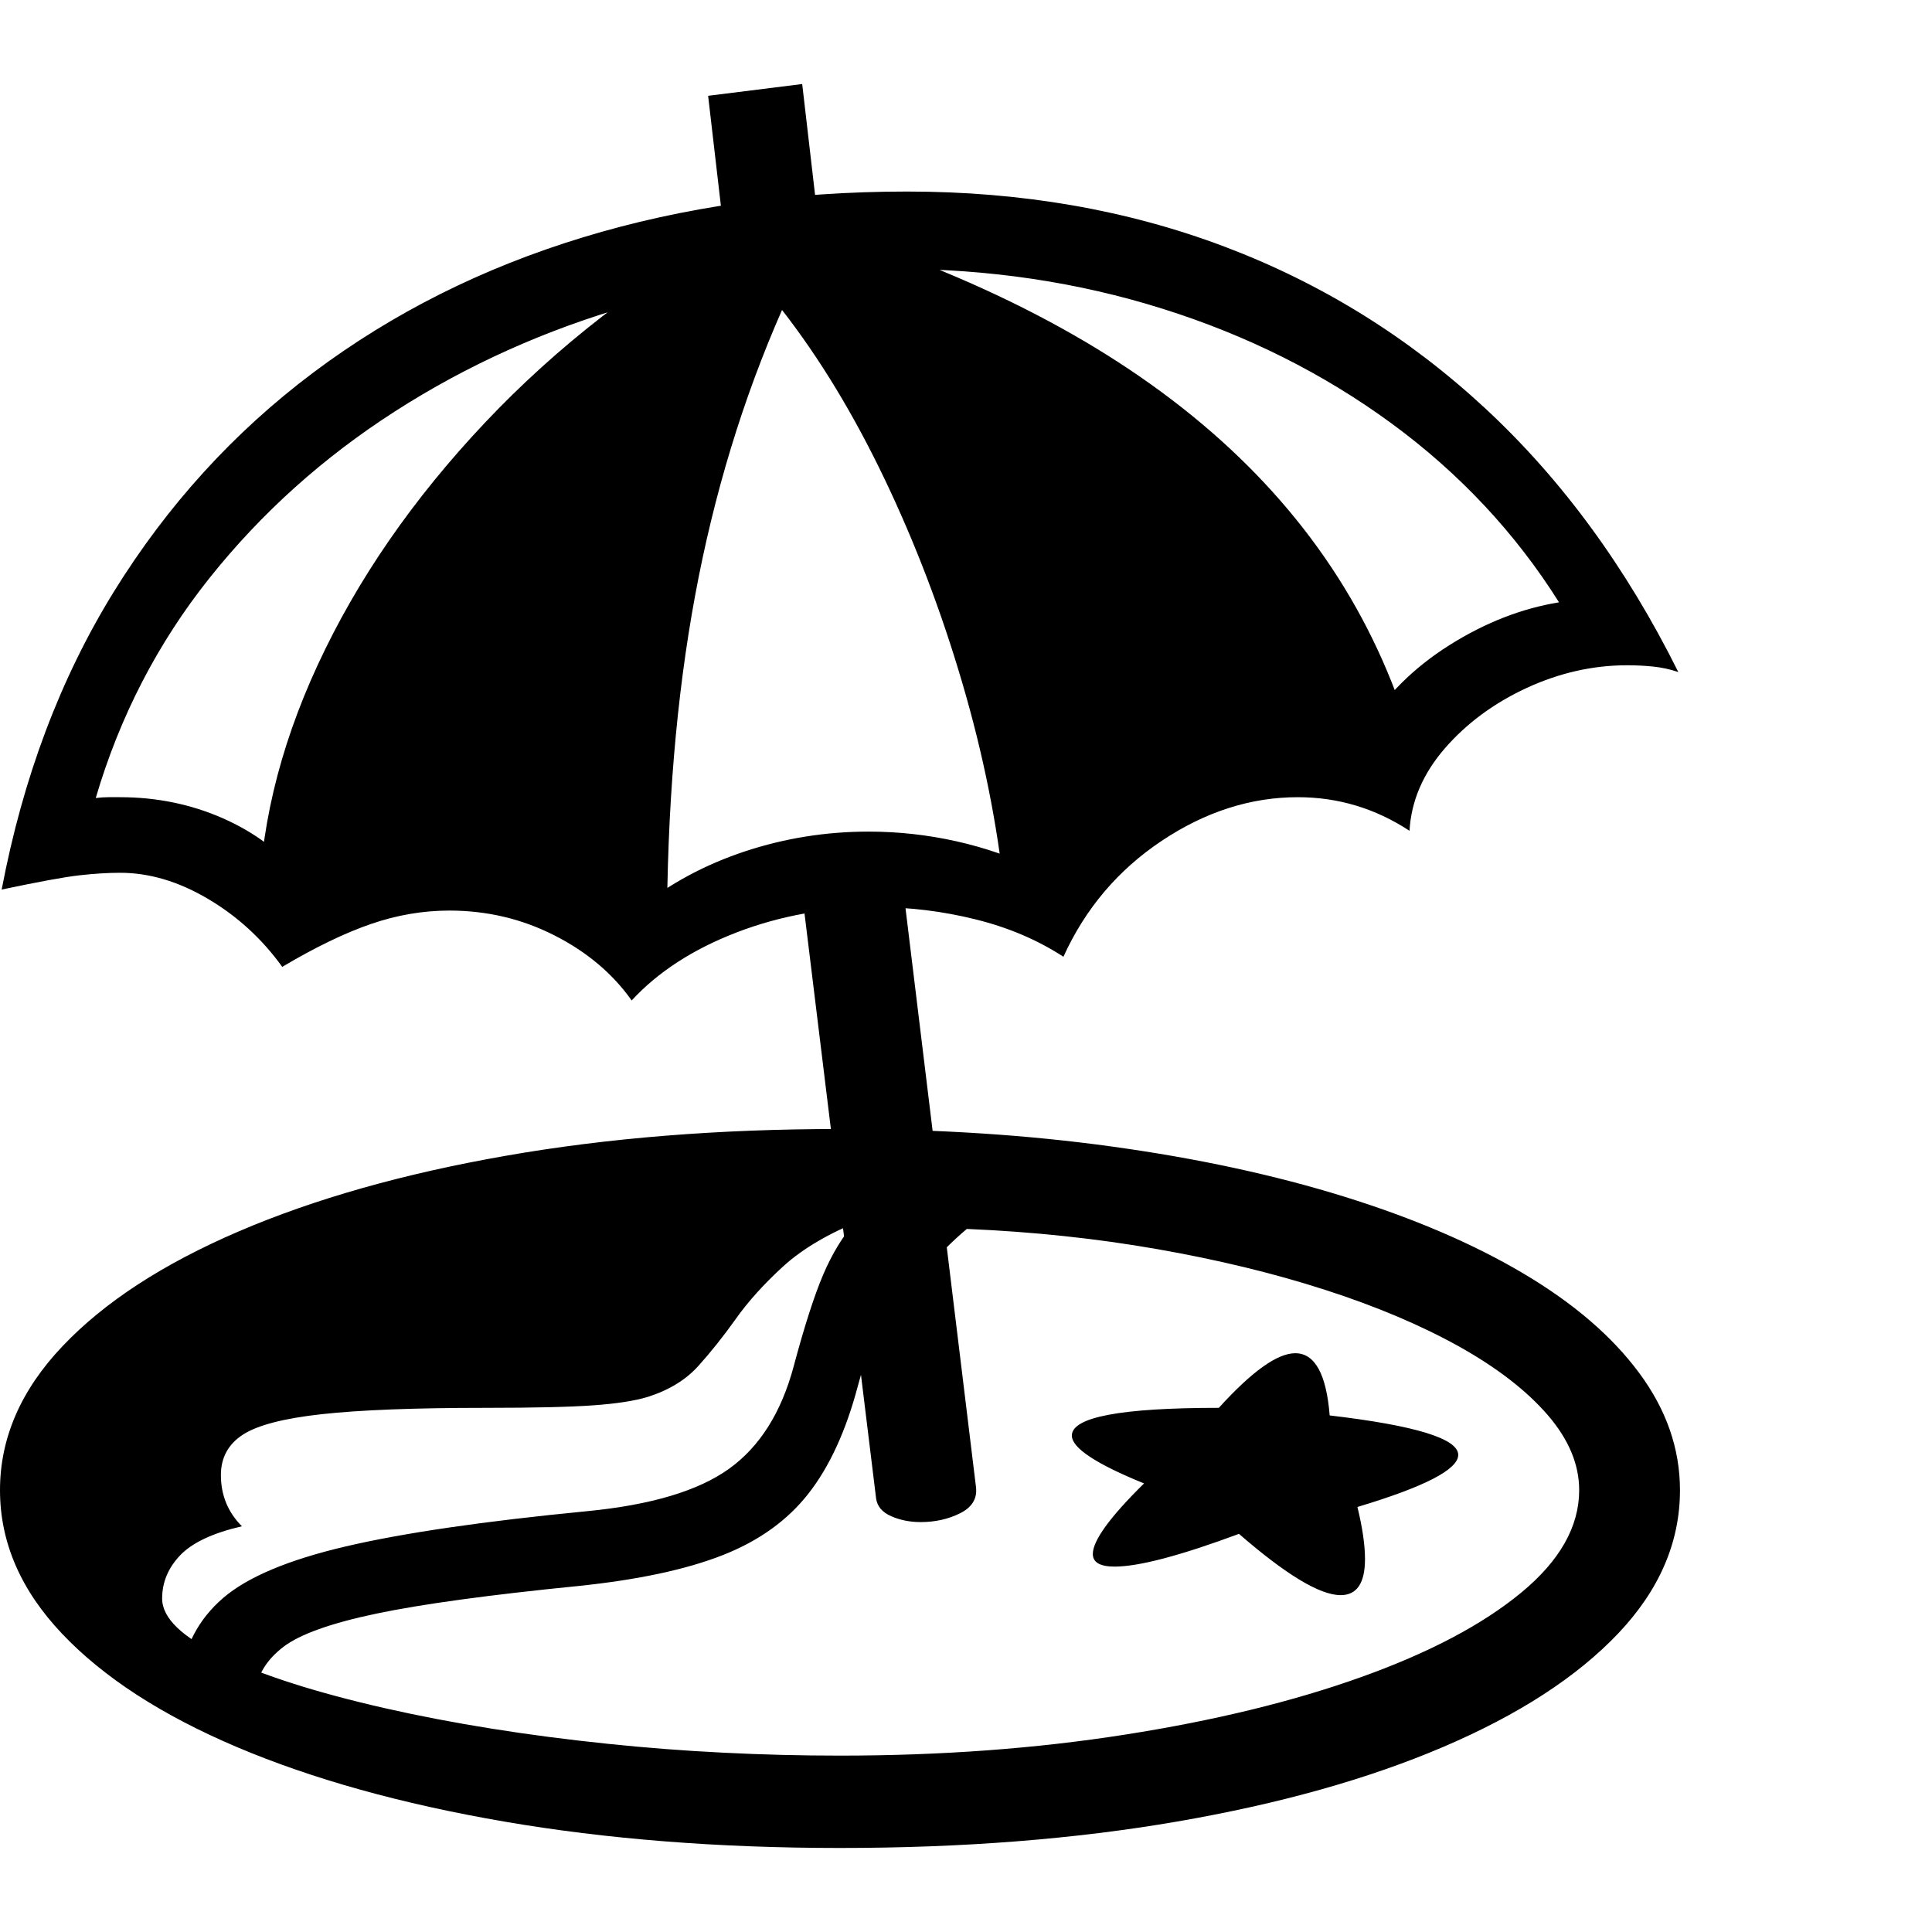 <svg version="1.1" xmlns="http://www.w3.org/2000/svg" style="fill:rgba(0,0,0,1.0)" width="256" height="256" viewBox="0 0 35.938 32.812">
  <defs>
    <style type="text/css" id="current-color-scheme">.ColorScheme-Text { color:#000000; }</style>
  </defs><path class="ColorScheme-Text" fill="currentColor" d="M11.75 17.047 C11.396 16.547 10.917 16.143 10.312 15.836 C9.708 15.529 9.057 15.375 8.359 15.375 C7.87 15.375 7.383 15.458 6.898 15.625 C6.414 15.792 5.865 16.057 5.25 16.422 C4.875 15.901 4.414 15.479 3.867 15.156 C3.32 14.833 2.776 14.672 2.234 14.672 C2.005 14.672 1.753 14.688 1.477 14.719 C1.201 14.75 0.719 14.839 0.031 14.984 C0.427 12.901 1.122 11.055 2.117 9.445 C3.112 7.836 4.349 6.477 5.828 5.367 C7.307 4.258 8.979 3.419 10.844 2.852 C12.708 2.284 14.719 2 16.875 2 C19 2 20.966 2.341 22.773 3.023 C24.581 3.706 26.198 4.708 27.625 6.031 C29.052 7.354 30.25 8.99 31.219 10.938 C31.062 10.885 30.906 10.852 30.75 10.836 C30.594 10.82 30.432 10.812 30.266 10.812 C29.63 10.812 29.008 10.953 28.398 11.234 C27.789 11.516 27.281 11.891 26.875 12.359 C26.469 12.828 26.25 13.339 26.219 13.891 C25.583 13.474 24.891 13.266 24.141 13.266 C23.266 13.266 22.422 13.536 21.609 14.078 C20.797 14.62 20.188 15.339 19.781 16.234 C19.302 15.922 18.758 15.69 18.148 15.539 C17.539 15.388 16.927 15.312 16.312 15.312 C15.385 15.312 14.516 15.469 13.703 15.781 C12.891 16.094 12.24 16.516 11.75 17.047 Z M4.75 29.906 L3.344 29.688 C3.427 29.062 3.695 28.555 4.148 28.164 C4.602 27.773 5.362 27.453 6.43 27.203 C7.497 26.953 8.995 26.734 10.922 26.547 C12.109 26.432 12.99 26.169 13.562 25.758 C14.135 25.346 14.536 24.708 14.766 23.844 C14.964 23.104 15.146 22.539 15.312 22.148 C15.479 21.758 15.677 21.432 15.906 21.172 L16.969 22.016 C16.75 22.172 16.576 22.401 16.445 22.703 C16.315 23.005 16.151 23.516 15.953 24.234 C15.734 25.057 15.43 25.719 15.039 26.219 C14.648 26.719 14.115 27.102 13.438 27.367 C12.76 27.633 11.87 27.823 10.766 27.938 C9.099 28.104 7.844 28.276 7 28.453 C6.156 28.63 5.581 28.836 5.273 29.07 C4.966 29.305 4.792 29.583 4.75 29.906 Z M15.625 32.812 C13.365 32.812 11.281 32.648 9.375 32.32 C7.469 31.992 5.815 31.531 4.414 30.938 C3.013 30.344 1.927 29.641 1.156 28.828 C0.385 28.016 0 27.125 0 26.156 C0 25.187 0.388 24.294 1.164 23.477 C1.94 22.659 3.031 21.948 4.438 21.344 C5.844 20.74 7.497 20.271 9.398 19.938 C11.299 19.604 13.375 19.438 15.625 19.438 C17.427 19.438 19.117 19.547 20.695 19.766 C22.273 19.984 23.708 20.294 25 20.695 C26.292 21.096 27.404 21.573 28.336 22.125 C29.268 22.677 29.987 23.294 30.492 23.977 C30.997 24.659 31.25 25.385 31.25 26.156 C31.25 27.125 30.867 28.013 30.102 28.82 C29.336 29.628 28.253 30.331 26.852 30.93 C25.451 31.529 23.799 31.992 21.898 32.32 C19.997 32.648 17.906 32.812 15.625 32.812 Z M15.625 31.094 C17.5 31.094 19.268 30.964 20.93 30.703 C22.591 30.443 24.055 30.086 25.32 29.633 C26.586 29.18 27.578 28.656 28.297 28.062 C29.016 27.469 29.375 26.833 29.375 26.156 C29.375 25.677 29.18 25.211 28.789 24.758 C28.398 24.305 27.849 23.88 27.141 23.484 C26.432 23.089 25.602 22.737 24.648 22.43 C23.695 22.122 22.654 21.87 21.523 21.672 C20.393 21.474 19.214 21.349 17.984 21.297 C17.849 21.411 17.724 21.526 17.609 21.641 C17.495 21.755 17.396 21.865 17.312 21.969 L16.047 21.125 C15.422 21.375 14.93 21.664 14.57 21.992 C14.211 22.32 13.917 22.646 13.688 22.969 C13.458 23.292 13.227 23.583 12.992 23.844 C12.758 24.104 12.443 24.297 12.047 24.422 C11.807 24.495 11.471 24.547 11.039 24.578 C10.607 24.609 9.938 24.625 9.031 24.625 C7.719 24.625 6.706 24.664 5.992 24.742 C5.279 24.82 4.786 24.948 4.516 25.125 C4.245 25.302 4.109 25.552 4.109 25.875 C4.109 26.25 4.24 26.568 4.5 26.828 C3.958 26.953 3.576 27.133 3.352 27.367 C3.128 27.602 3.016 27.87 3.016 28.172 C3.016 28.536 3.391 28.896 4.141 29.25 C4.891 29.604 5.896 29.924 7.156 30.211 C8.417 30.497 9.802 30.719 11.312 30.875 C12.01 30.948 12.721 31.003 13.445 31.039 C14.169 31.076 14.896 31.094 15.625 31.094 Z M17.125 26.75 C16.927 26.75 16.745 26.714 16.578 26.641 C16.411 26.568 16.318 26.458 16.297 26.312 L14.859 14.562 L16.75 14.562 L18.156 26.109 C18.177 26.318 18.078 26.477 17.859 26.586 C17.641 26.695 17.396 26.75 17.125 26.75 Z M24.938 28.109 C24.552 28.109 23.922 27.729 23.047 26.969 C21.953 27.375 21.182 27.578 20.734 27.578 C20.464 27.578 20.328 27.5 20.328 27.344 C20.328 27.094 20.646 26.656 21.281 26.031 C20.385 25.667 19.938 25.37 19.938 25.141 C19.938 24.797 20.849 24.625 22.672 24.625 C23.286 23.948 23.76 23.609 24.094 23.609 C24.458 23.609 24.672 23.995 24.734 24.766 C26.328 24.953 27.125 25.198 27.125 25.5 C27.125 25.771 26.5 26.094 25.25 26.469 C25.344 26.854 25.391 27.177 25.391 27.438 C25.391 27.885 25.24 28.109 24.938 28.109 Z M11.891 15.328 C12.464 14.87 13.12 14.518 13.859 14.273 C14.599 14.029 15.365 13.906 16.156 13.906 C16.708 13.906 17.253 13.966 17.789 14.086 C18.326 14.206 18.828 14.38 19.297 14.609 C19.755 13.745 20.43 13.076 21.32 12.602 C22.211 12.128 23.161 11.891 24.172 11.891 C24.38 11.891 24.583 11.898 24.781 11.914 C24.979 11.93 25.177 11.964 25.375 12.016 C25.771 11.38 26.299 10.854 26.961 10.438 C27.622 10.021 28.302 9.755 29 9.641 C28.187 8.349 27.148 7.24 25.883 6.312 C24.617 5.385 23.198 4.674 21.625 4.18 C20.052 3.685 18.391 3.438 16.641 3.438 C14.953 3.438 13.318 3.664 11.734 4.117 C10.151 4.57 8.69 5.227 7.352 6.086 C6.013 6.945 4.862 7.979 3.898 9.188 C2.935 10.396 2.229 11.76 1.781 13.281 C1.865 13.271 1.943 13.266 2.016 13.266 C2.089 13.266 2.161 13.266 2.234 13.266 C2.911 13.266 3.547 13.396 4.141 13.656 C4.734 13.917 5.214 14.276 5.578 14.734 C5.974 14.495 6.409 14.307 6.883 14.172 C7.357 14.036 7.849 13.969 8.359 13.969 C9.047 13.969 9.701 14.089 10.32 14.328 C10.94 14.568 11.464 14.901 11.891 15.328 Z M4.812 15.484 C4.812 13.943 5.18 12.38 5.914 10.797 C6.648 9.214 7.685 7.714 9.023 6.297 C10.362 4.88 11.927 3.667 13.719 2.656 L15.047 2.594 C21.276 4.5 25.031 7.766 26.312 12.391 L21.844 12.766 L19.703 15.391 L18.688 15.062 C18.552 13.771 18.289 12.461 17.898 11.133 C17.508 9.805 17.026 8.542 16.453 7.344 C15.88 6.146 15.245 5.099 14.547 4.203 C13.818 5.859 13.279 7.63 12.93 9.516 C12.581 11.401 12.406 13.495 12.406 15.797 L8.328 14.547 Z M13.484 2.906 L13.172 0.219 L14.922 -0 L15.234 2.688 Z M35.938 27.344" /></svg>